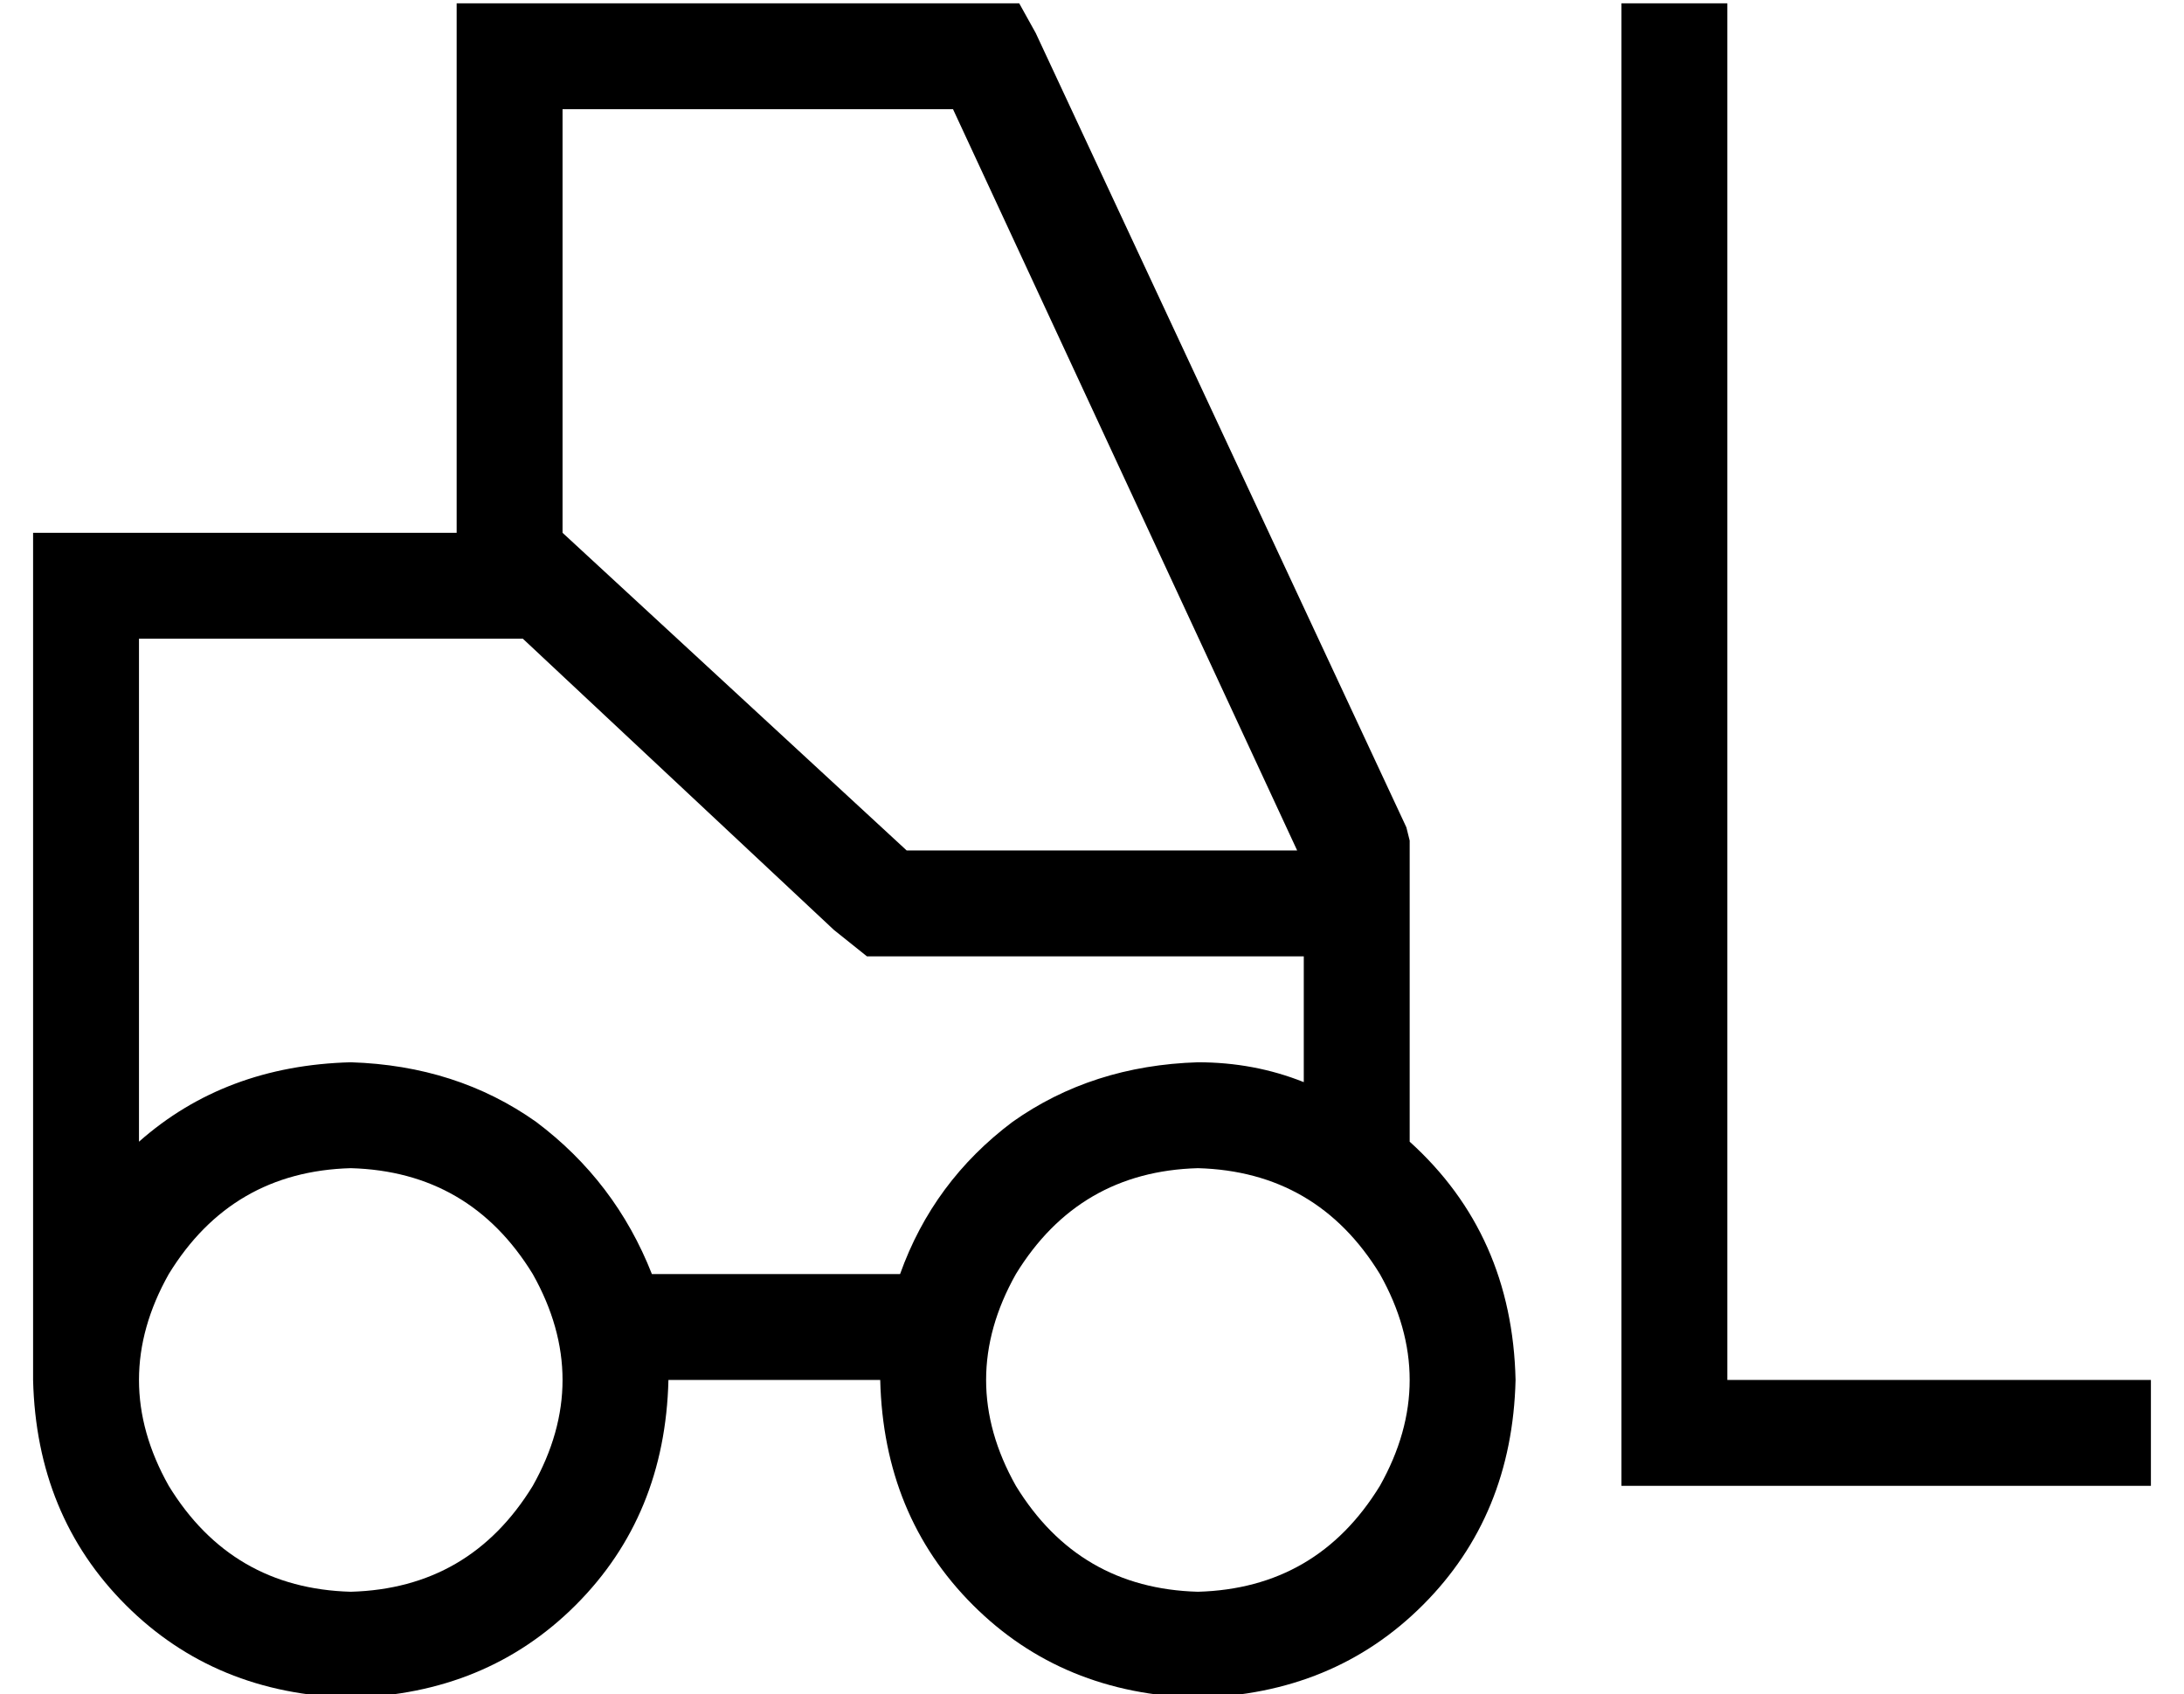 <?xml version="1.0" standalone="no"?>
<!DOCTYPE svg PUBLIC "-//W3C//DTD SVG 1.1//EN" "http://www.w3.org/Graphics/SVG/1.1/DTD/svg11.dtd" >
<svg xmlns="http://www.w3.org/2000/svg" xmlns:xlink="http://www.w3.org/1999/xlink" version="1.1" viewBox="-10 -40 660 512">
   <path fill="currentColor"
d="M144 -39h-16h16h-16v16v0v144v0h-96h-32v32v0v192v0v32v0q1 41 28 68t68 28q41 -1 68 -28t28 -68h64v0q1 41 28 68t68 28q41 -1 68 -28t28 -68q-1 -44 -32 -72v-56v0v-32v0v-3v0l-1 -4v0l-112 -240v0l-5 -9v0h-10h-144zM128 153h20h-20h20l94 88v0l10 8v0h12h120v38v0
q-15 -6 -32 -6q-32 1 -56 18q-24 18 -34 46h-75v0q-11 -28 -35 -46q-24 -17 -56 -18q-38 1 -64 24v-152v0h96v0zM264 217l-104 -96l104 96l-104 -96v-128v0h118v0l104 224v0h-118v0zM352 441q-36 -1 -55 -32q-18 -32 0 -64q19 -31 55 -32q36 1 55 32q18 32 0 64
q-19 31 -55 32v0zM96 441q-36 -1 -55 -32q-18 -32 0 -64q19 -31 55 -32q36 1 55 32q18 32 0 64q-19 31 -55 32v0zM512 -23v-16v16v-16h-32v0v16v0v416v0v16v0h16h144v-32v0h-16h-112v-400v0z" />
</svg>

